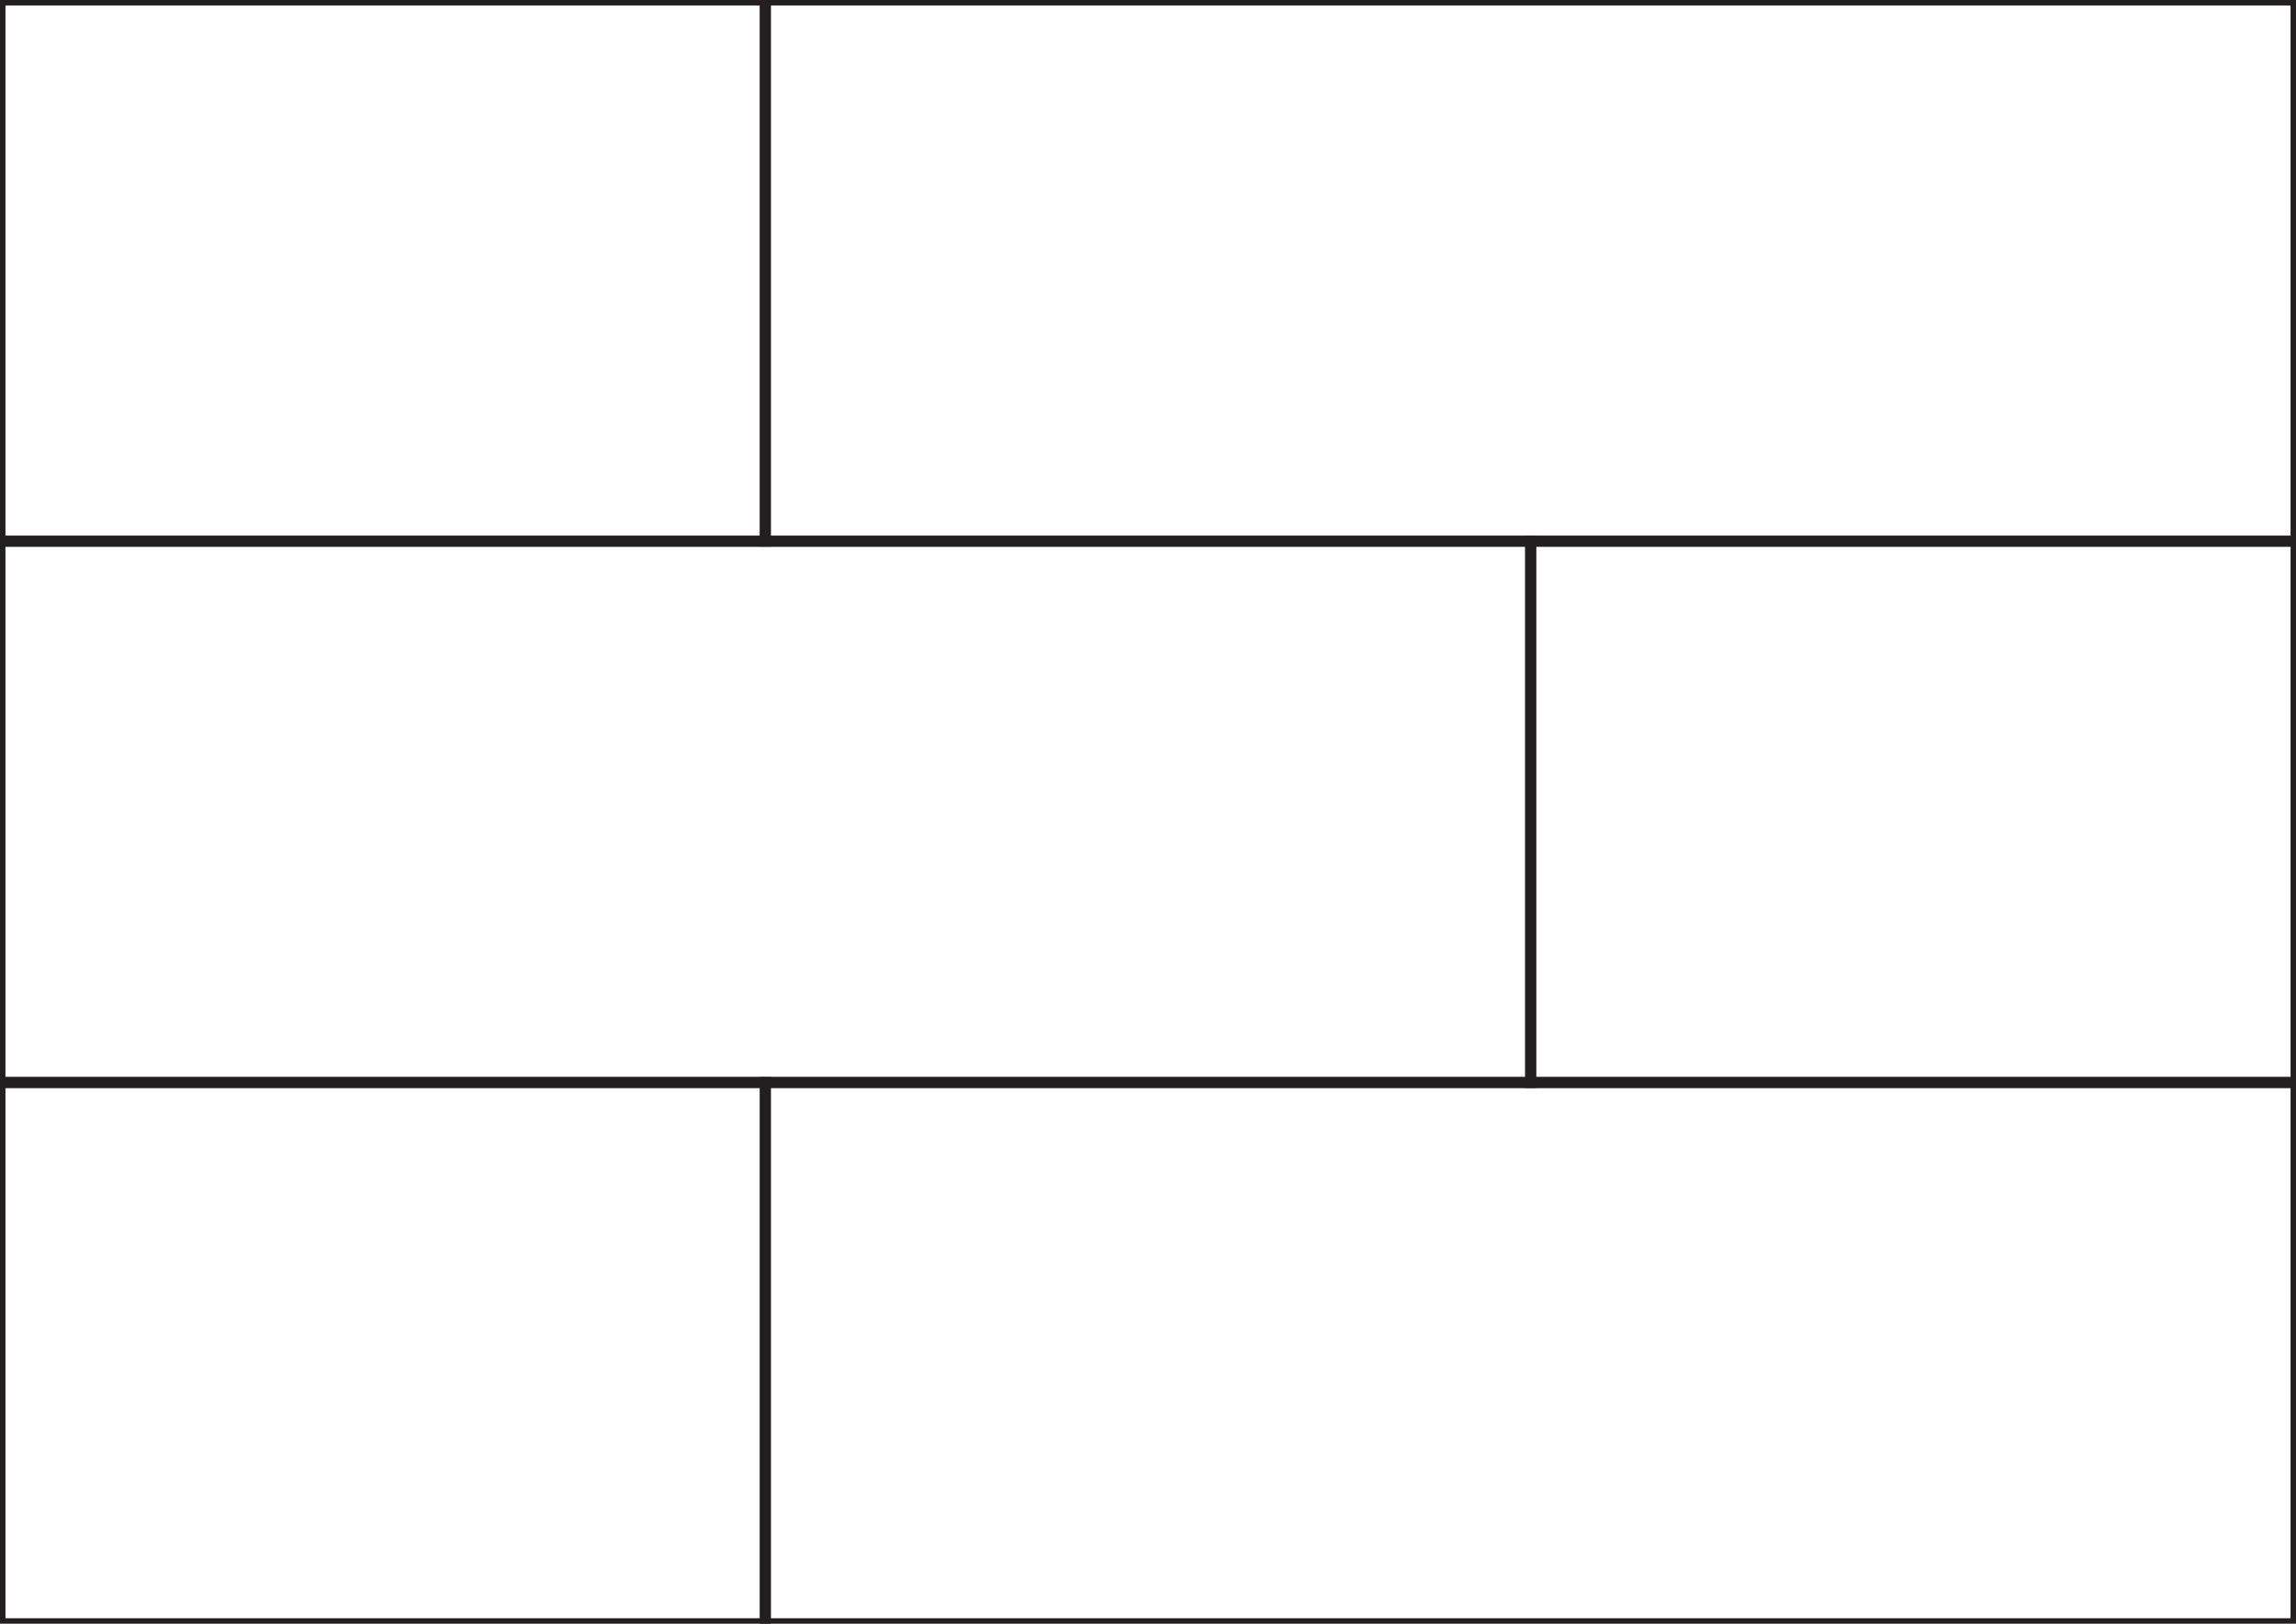 <svg id="Layer_1" data-name="Layer 1" xmlns="http://www.w3.org/2000/svg" viewBox="0 0 841.89 595.28"><defs><style>.cls-1{fill:none;stroke:#231f20;stroke-miterlimit:10;stroke-width:4px;}</style></defs><title>Untitled-1</title><rect class="cls-1" width="280.63" height="198.43"/><rect class="cls-1" x="280.63" width="561.26" height="198.43"/><rect class="cls-1" y="198.43" width="561.26" height="198.43"/><rect class="cls-1" x="561.26" y="198.43" width="280.63" height="198.43"/><rect class="cls-1" y="396.85" width="280.63" height="198.43"/><rect class="cls-1" x="280.63" y="396.85" width="561.26" height="198.43"/></svg>